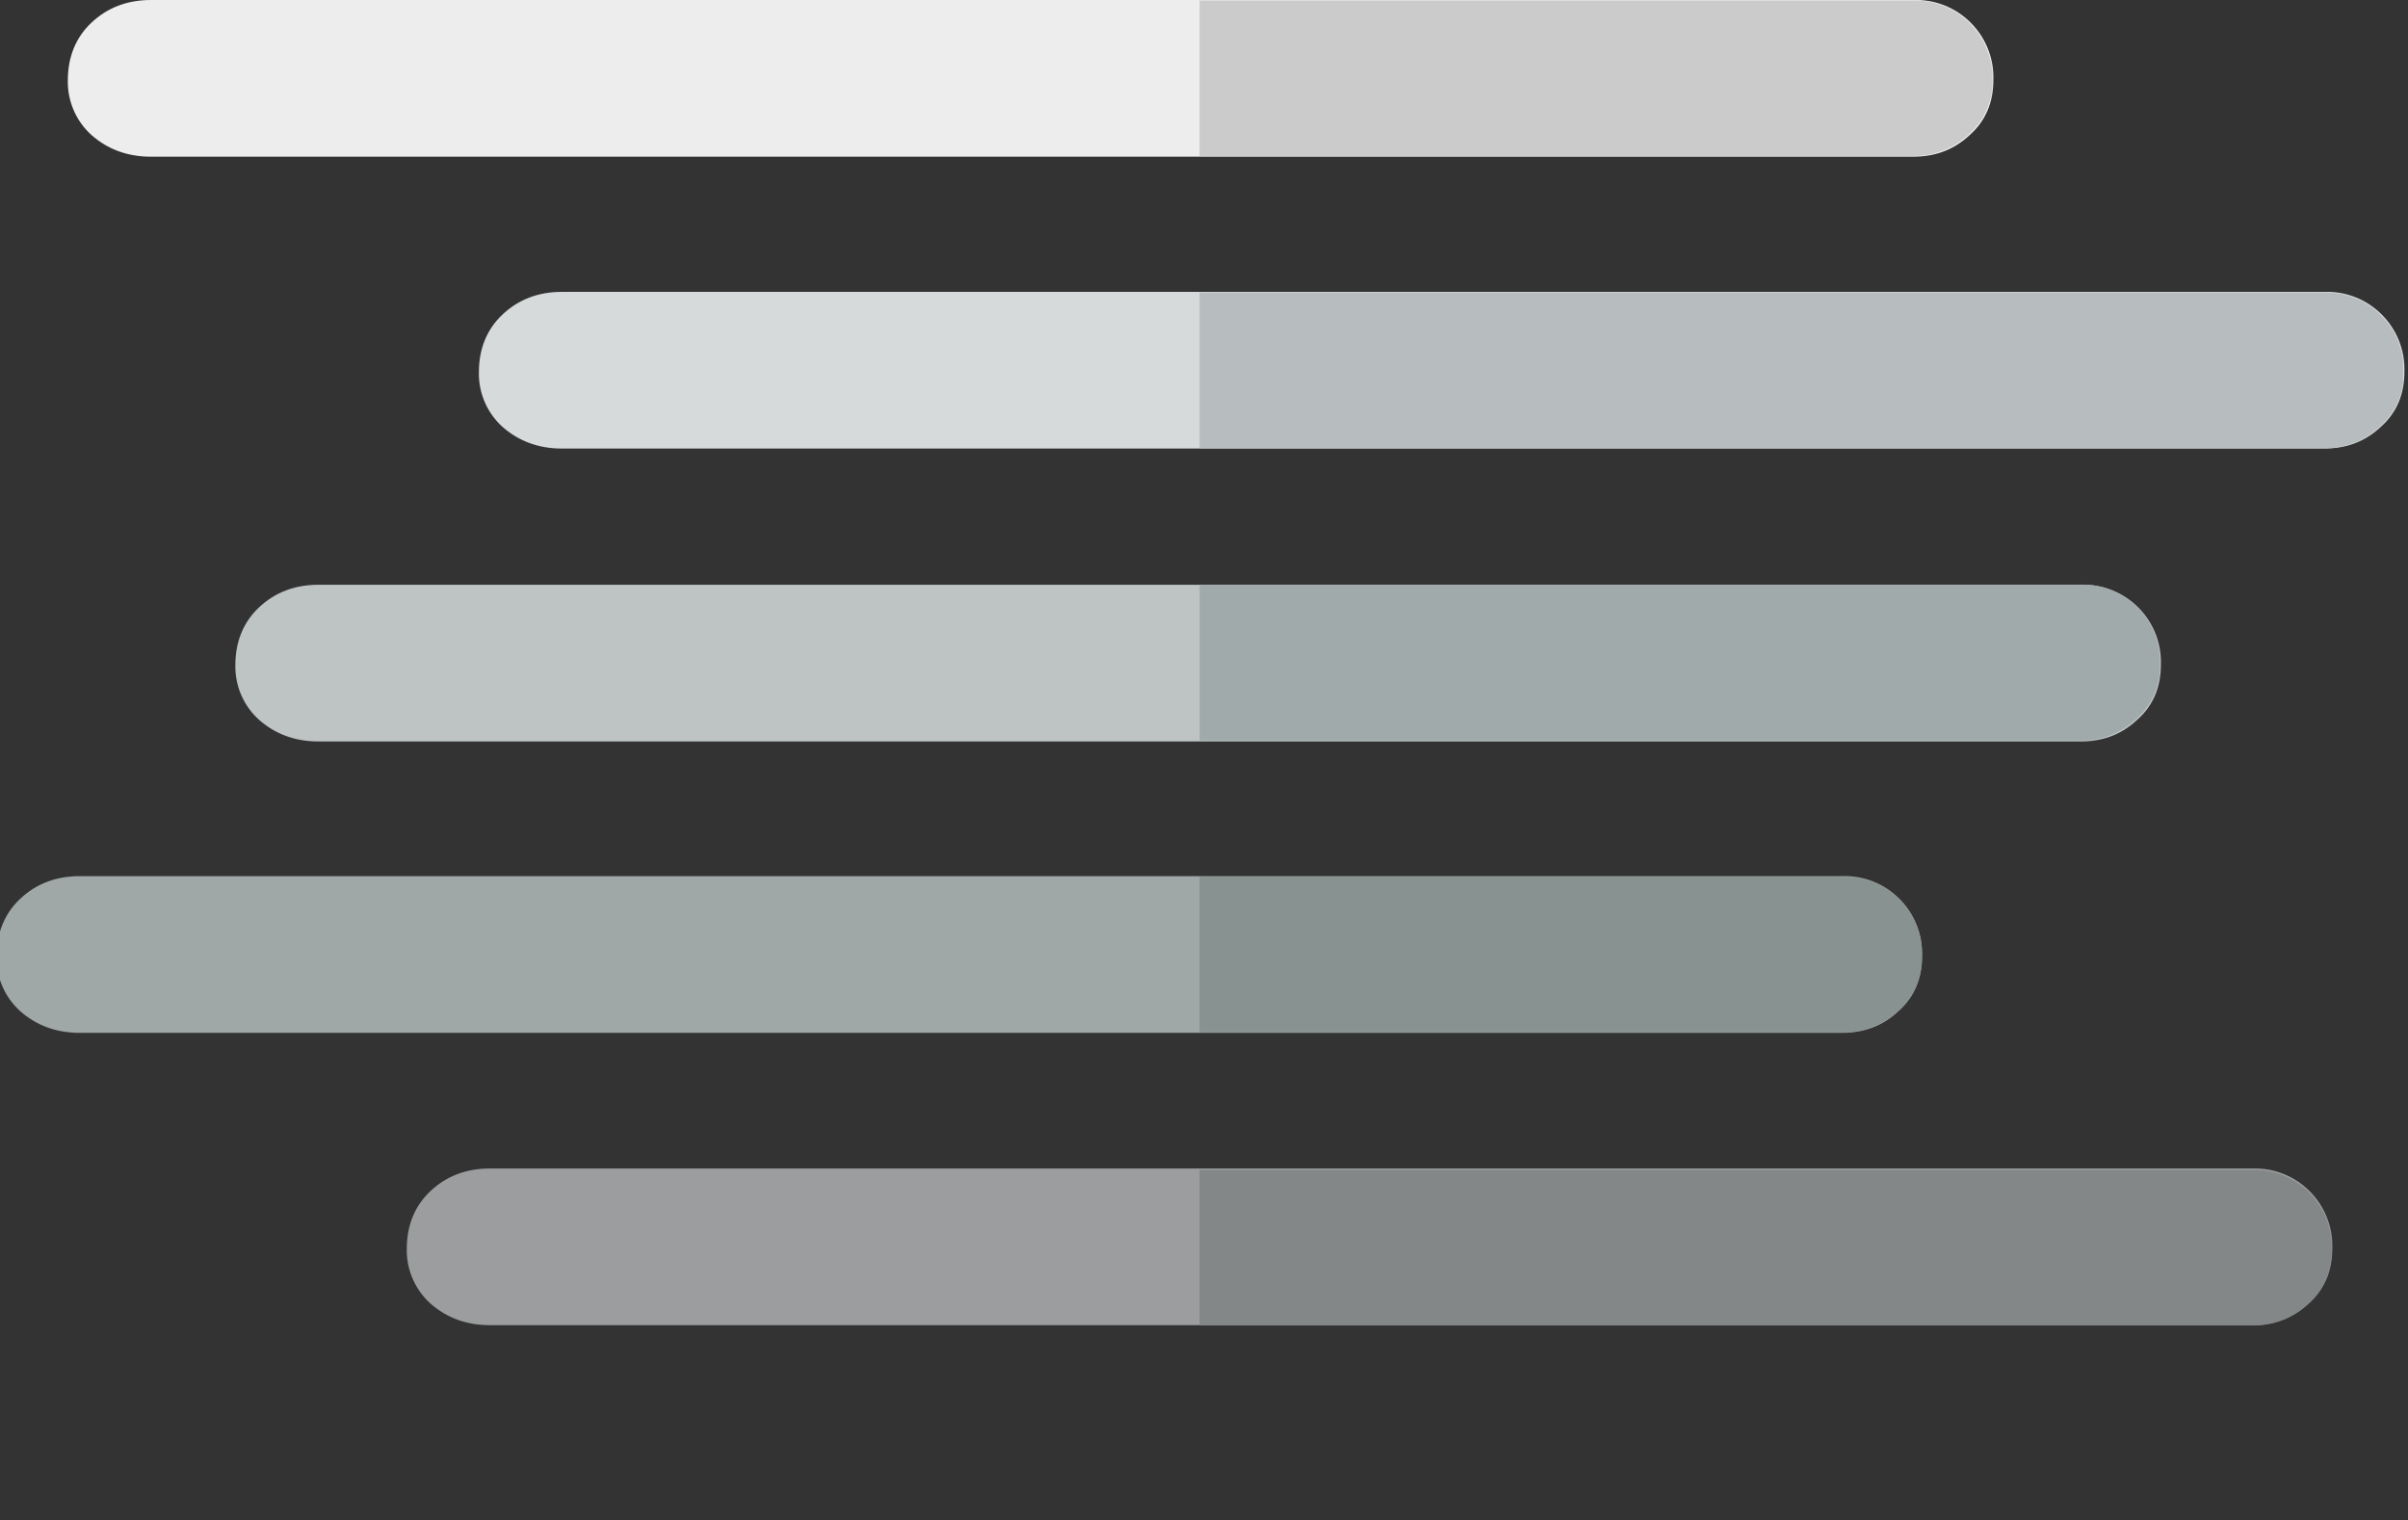 <?xml version="1.0" encoding="utf-8"?>
<svg viewBox="0.3 0 210.6 132.952" width="210.6" height="132.952" xmlns="http://www.w3.org/2000/svg">
  <rect x="0.3" y="0" width="210.6" height="132.952" fill="#333333" stroke="none"/>
  <defs>
    <clipPath id="clip-path" transform="translate(0 -11.67)">
      <rect class="cls-1" x="105.79" width="106" height="140" style="fill: none;"/>
    </clipPath>
    <clipPath id="clip-1" transform="translate(0 -11.67)">
      <rect class="cls-1" x="105.79" width="106" height="140" style="fill: none;"/>
    </clipPath>
  </defs>
  <g transform="matrix(8.255, 0, 0, 8.255, -21.793, -89.929)" style="">
    <path d="M 3.395 11.744 C 3.395 11.504 3.475 11.294 3.645 11.134 C 3.815 10.974 4.025 10.894 4.275 10.894 L 22.945 10.894 C 23.421 10.877 23.812 11.268 23.795 11.744 C 23.795 11.974 23.715 12.174 23.545 12.324 C 23.375 12.484 23.175 12.554 22.945 12.554 L 4.275 12.554 C 4.025 12.554 3.815 12.474 3.645 12.324 C 3.481 12.176 3.39 11.964 3.395 11.744 Z" style="fill-rule: nonzero; paint-order: fill; fill: rgb(237, 237, 237);"/>
    <path d="M 7.75 14.836 C 7.75 14.596 7.83 14.386 8 14.226 C 8.17 14.066 8.38 13.986 8.63 13.986 L 27.3 13.986 C 27.776 13.969 28.167 14.36 28.15 14.836 C 28.15 15.066 28.07 15.266 27.9 15.416 C 27.73 15.576 27.53 15.646 27.3 15.646 L 8.63 15.646 C 8.38 15.646 8.17 15.566 8 15.416 C 7.836 15.268 7.745 15.056 7.75 14.836 Z" style="fill-rule: nonzero; paint-order: fill; fill: rgb(215, 218, 219);"/>
    <path d="M 5.17 17.939 C 5.17 17.699 5.25 17.489 5.42 17.329 C 5.59 17.169 5.8 17.089 6.05 17.089 L 24.72 17.089 C 25.196 17.072 25.587 17.463 25.57 17.939 C 25.57 18.169 25.49 18.369 25.32 18.519 C 25.15 18.679 24.95 18.749 24.72 18.749 L 6.05 18.749 C 5.8 18.749 5.59 18.669 5.42 18.519 C 5.256 18.371 5.165 18.159 5.17 17.939 Z" style="fill-rule: nonzero; paint-order: fill; fill: rgb(190, 196, 196);"/>
    <path d="M 6.986 24.123 C 6.986 23.883 7.066 23.673 7.236 23.513 C 7.406 23.353 7.616 23.273 7.866 23.273 L 26.536 23.273 C 27.012 23.256 27.403 23.647 27.386 24.123 C 27.386 24.353 27.306 24.553 27.136 24.703 C 26.966 24.863 26.766 24.933 26.536 24.933 L 7.866 24.933 C 7.616 24.933 7.406 24.853 7.236 24.703 C 7.072 24.555 6.981 24.343 6.986 24.123 Z" style="fill-rule: nonzero; paint-order: fill; fill: rgb(155, 157, 158);"/>
    <path d="M 2.64 21.026 C 2.64 20.786 2.72 20.576 2.89 20.416 C 3.06 20.256 3.27 20.176 3.52 20.176 L 22.19 20.176 C 22.666 20.159 23.057 20.55 23.04 21.026 C 23.04 21.256 22.96 21.456 22.79 21.606 C 22.62 21.766 22.42 21.836 22.19 21.836 L 3.52 21.836 C 3.27 21.836 3.06 21.756 2.89 21.606 C 2.726 21.458 2.635 21.246 2.64 21.026 Z" style="fill-rule: nonzero; paint-order: fill; fill: rgb(160, 168, 167);"/>
  </g>
  <g class="cls-2" style="clip-path: url(#clip-path);" transform="matrix(0.993, 0, 0, 0.964, 0.164, 9.297)">
    <path class="cls-3" d="M 6.079 -2.382 C 6.022 -4.33 6.779 -6.209 8.159 -7.553 C 9.573 -8.916 11.457 -9.651 13.399 -9.597 L 168.549 -9.597 C 172.503 -9.736 175.745 -6.423 175.609 -2.382 C 175.674 -0.504 174.91 1.304 173.529 2.545 C 172.183 3.85 170.385 4.556 168.529 4.507 L 13.399 4.507 C 11.473 4.551 9.602 3.85 8.159 2.545 C 6.8 1.288 6.041 -0.509 6.079 -2.382 Z" style="fill: rgb(203, 203, 203);"/>
    <path class="cls-4" d="M 42.279 24.131 C 42.222 22.178 42.978 20.293 44.359 18.945 C 45.773 17.582 47.657 16.846 49.599 16.899 L 204.749 16.899 C 208.713 16.748 211.967 20.074 211.819 24.131 C 211.879 26.008 211.116 27.817 209.739 29.062 C 208.395 30.37 206.594 31.073 204.739 31.015 L 49.599 31.015 C 47.674 31.059 45.803 30.363 44.359 29.062 C 42.999 27.803 42.241 26.004 42.279 24.131 Z" style="fill: rgb(183, 188, 190);"/>
    <path class="cls-5" d="M 20.879 50.66 C 20.819 48.698 21.576 46.802 22.958 45.45 C 24.372 44.08 26.255 43.341 28.197 43.394 L 183.314 43.394 C 187.27 43.254 190.512 46.592 190.371 50.66 C 190.419 52.532 189.658 54.331 188.292 55.572 C 186.948 56.887 185.148 57.593 183.294 57.535 L 28.216 57.535 C 26.293 57.576 24.424 56.877 22.978 55.572 C 21.624 54.321 20.859 52.531 20.879 50.66 Z" style="fill: rgb(161, 170, 170);"/>
    <path class="cls-6" d="M 35.979 103.721 C 35.917 101.768 36.67 99.881 38.049 98.534 C 39.464 97.171 41.347 96.436 43.289 96.488 L 198.439 96.488 C 202.397 96.349 205.641 99.672 205.499 103.721 C 205.558 105.596 204.8 107.402 203.429 108.652 C 202.081 109.954 200.283 110.657 198.429 110.605 L 43.289 110.605 C 41.365 110.645 39.496 109.948 38.049 108.652 C 36.69 107.393 35.934 105.593 35.979 103.721 Z" style="fill: rgb(132, 135, 136);"/>
    <path class="cls-7" d="M -0.121 77.134 C -0.184 75.18 0.573 73.289 1.959 71.943 C 3.37 70.58 5.25 69.844 7.189 69.897 L 162.339 69.897 C 166.3 69.747 169.552 73.068 169.409 77.124 C 169.465 79.001 168.703 80.811 167.329 82.059 C 165.982 83.362 164.183 84.064 162.329 84.013 L 7.189 84.013 C 5.268 84.057 3.4 83.36 1.959 82.059 C 0.598 80.805 -0.161 79.005 -0.121 77.134 Z" style="fill: rgb(136, 146, 144);"/>
    <g class="cls-2" style="clip-path: url(#clip-1);" transform="matrix(8.566, 0, 0, 8.566, -907.153, 125.474)">
      <path class="cls-3" d="M 6.27 18.73 C 6.213 16.824 6.969 14.985 8.35 13.67 C 9.764 12.337 175.936 14.776 175.8 18.73 C 175.865 20.567 175.101 22.337 173.72 23.55 C 172.374 24.828 170.575 25.518 168.72 25.47 L 13.59 25.47 C 11.664 25.513 9.793 24.827 8.35 23.55 C 6.991 22.321 6.232 20.562 6.27 18.73 Z" transform="translate(0 -11.67)" style="fill: rgb(237, 237, 237);"/>
      <path class="cls-4" d="M42.46,44.43a6.73,6.73,0,0,1,2.08-5.07,7.36,7.36,0,0,1,5.24-2H204.93A6.82,6.82,0,0,1,212,44.43a6.16,6.16,0,0,1-2.08,4.82,6.94,6.94,0,0,1-5,1.91H49.78a7.66,7.66,0,0,1-5.24-1.91A6.32,6.32,0,0,1,42.46,44.43Z" transform="translate(0 -11.67)" style="fill: rgb(215, 218, 219);"/>
      <path class="cls-5" d="M21,70.22a6.71,6.71,0,0,1,2.08-5.07,7.35,7.35,0,0,1,5.24-2H183.49a6.83,6.83,0,0,1,7.06,7.07A6.16,6.16,0,0,1,188.47,75a6.94,6.94,0,0,1-5,1.91H28.34A7.69,7.69,0,0,1,23.1,75,6.33,6.33,0,0,1,21,70.22Z" transform="translate(0 -11.67)" style="fill: rgb(190, 196, 196);"/>
      <path class="cls-6" d="M36.12,121.61a6.71,6.71,0,0,1,2.07-5.07,7.37,7.37,0,0,1,5.24-2H198.58a6.83,6.83,0,0,1,7.06,7.07,6.19,6.19,0,0,1-2.07,4.82,7,7,0,0,1-5,1.91H43.43a7.71,7.71,0,0,1-5.24-1.91A6.29,6.29,0,0,1,36.12,121.61Z" transform="translate(0 -11.67)" style="fill: rgb(155, 157, 158);"/>
      <path class="cls-7" d="M0,95.87A6.68,6.68,0,0,1,2.08,90.8a7.34,7.34,0,0,1,5.23-2H162.46a6.82,6.82,0,0,1,7.07,7.06,6.19,6.19,0,0,1-2.08,4.82,7,7,0,0,1-5,1.91H7.31a7.64,7.64,0,0,1-5.23-1.91A6.28,6.28,0,0,1,0,95.87Z" transform="translate(0 -11.67)" style="fill: rgb(160, 168, 167);"/>
    </g>
  </g>
</svg>